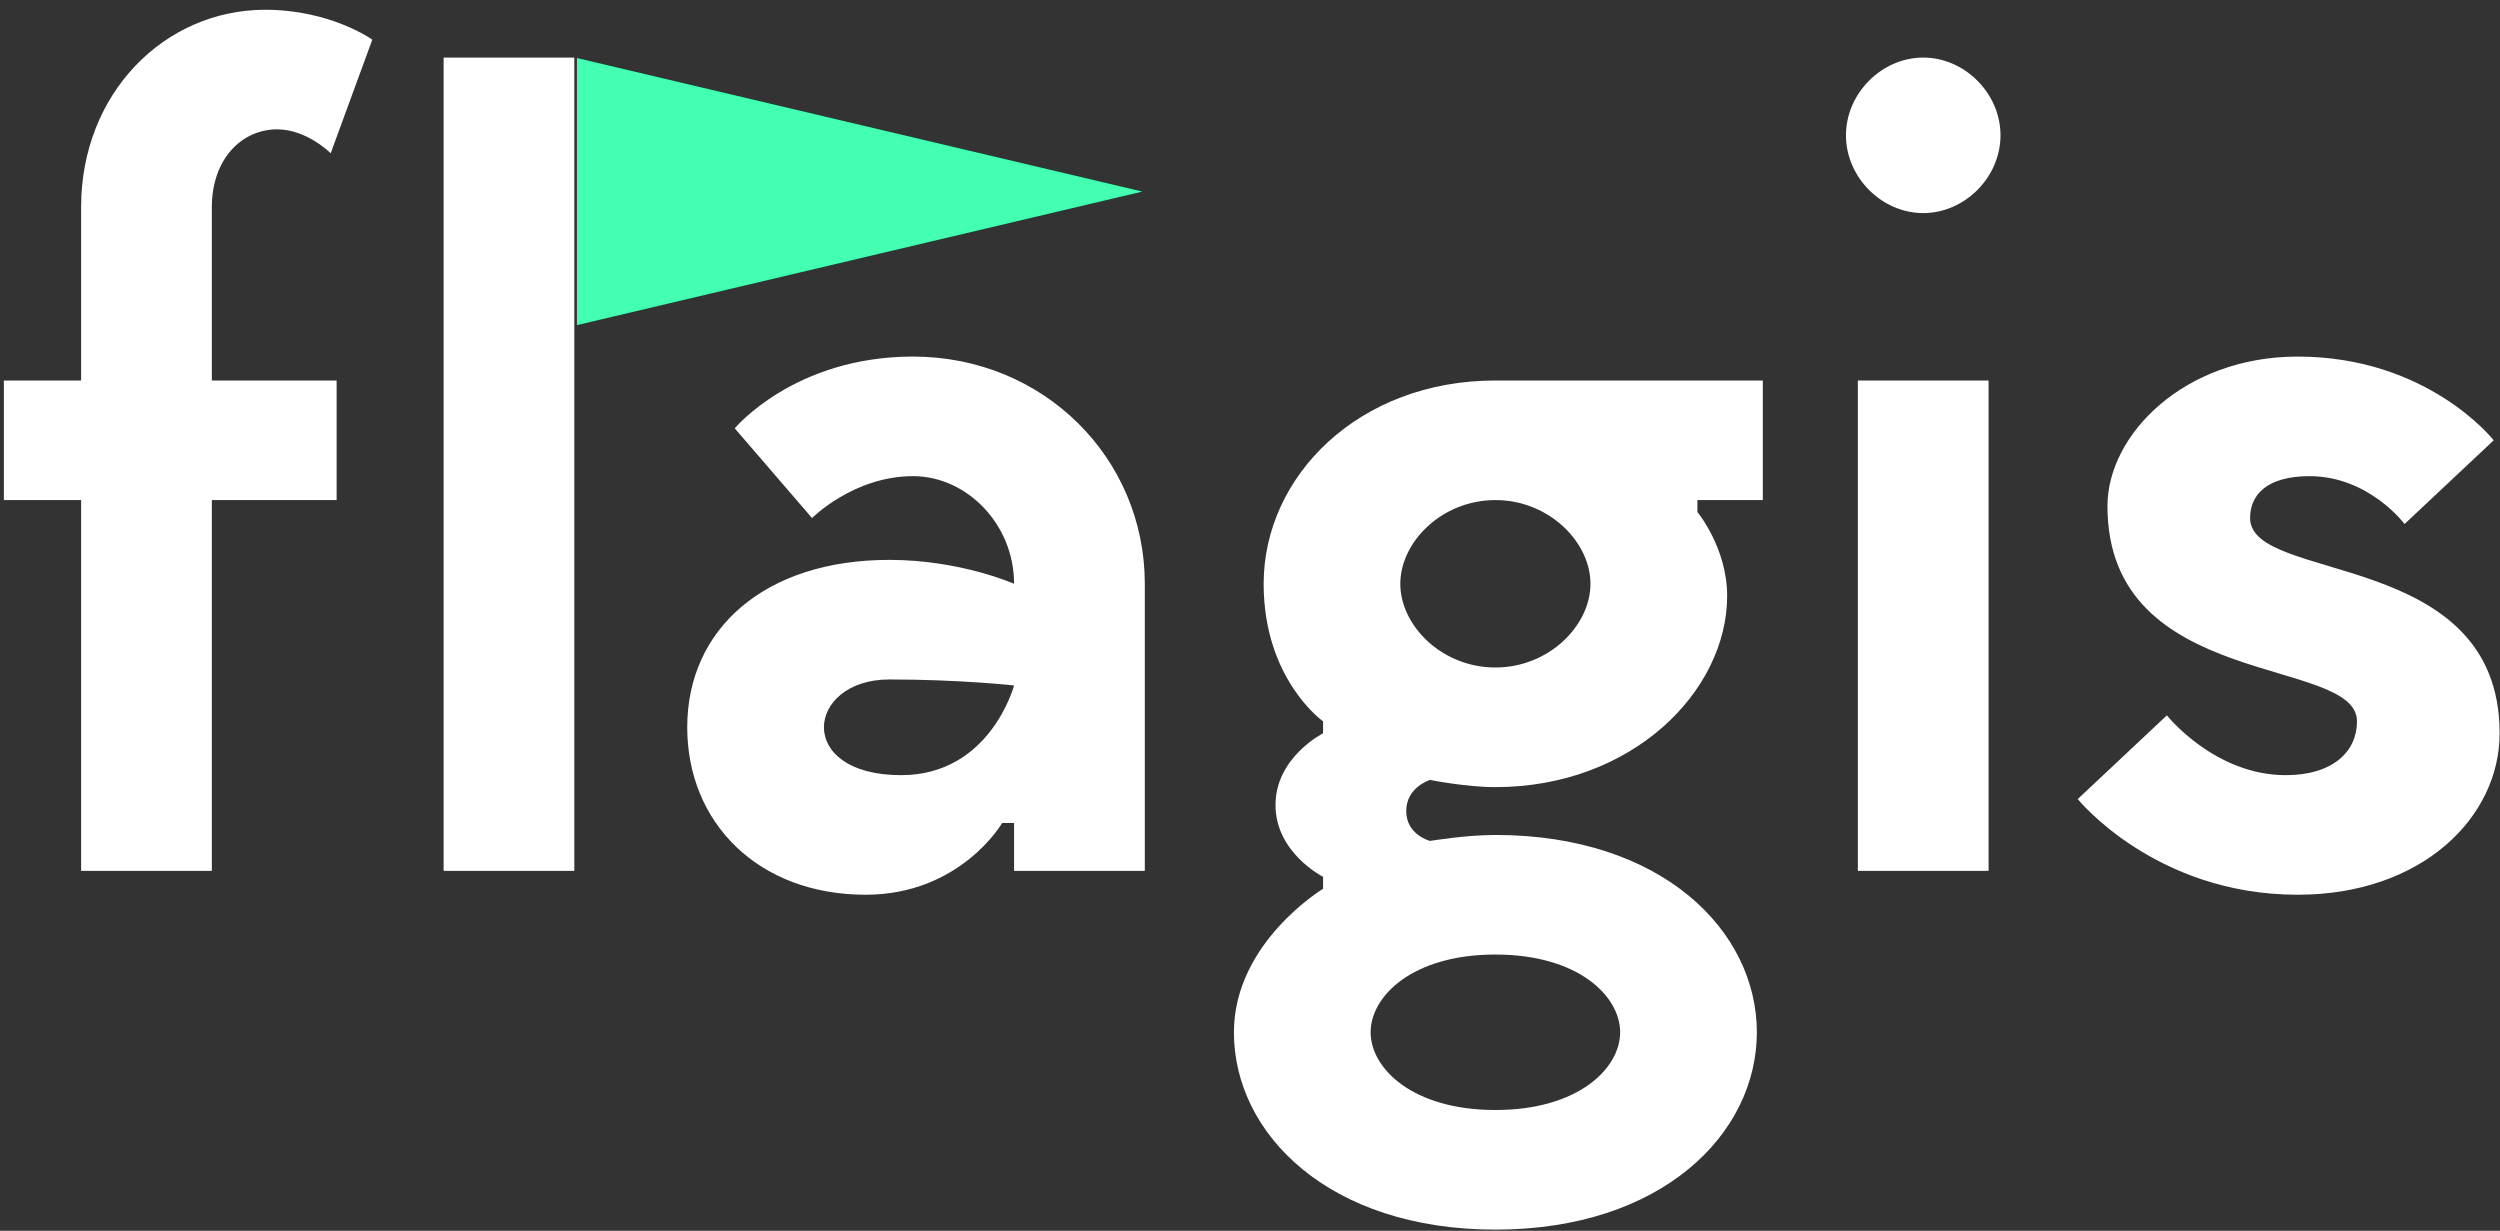 <?xml version="1.0" encoding="UTF-8" standalone="no"?>
<svg width="65px" height="32px" viewBox="0 0 65 32" version="1.1" xmlns="http://www.w3.org/2000/svg" xmlns:xlink="http://www.w3.org/1999/xlink">
    <rect x="0" y="0" width="65" height="32" fill="#333333" stroke="none"/>
    <!-- Generator: Sketch 3.6.1 (26313) - http://www.bohemiancoding.com/sketch -->
    <title>Group 2</title>
    <desc>Created with Sketch.</desc>
    <defs></defs>
    <g id="Flagis" stroke="none" stroke-width="1" fill="none" fill-rule="evenodd">
        <g id="Flagis_Desktop" transform="translate(-34, -16)">
            <g id="Group-2" transform="translate(34, 16)">
                <path d="M0.101,13.002 L2.109,13.002 L2.109,22.642 L5.508,22.642 L5.508,13.002 L8.752,13.002 L8.752,9.893 L5.508,9.893 L5.508,5.384 C5.508,4.14 6.28,3.363 7.207,3.363 C7.98,3.363 8.598,3.985 8.598,3.985 L9.68,1.031 C9.68,1.031 8.598,0.254 6.899,0.254 C4.272,0.254 2.109,2.43 2.109,5.384 L2.109,9.893 L0.101,9.893 L0.101,13.002 Z M11.534,22.642 L14.932,22.642 L14.932,1.497 L11.534,1.497 L11.534,22.642 Z M26.366,17.822 C26.366,17.822 25.747,20.154 23.43,20.154 C22.04,20.154 21.422,19.532 21.422,18.91 C21.422,18.288 22.04,17.666 23.121,17.666 C24.975,17.666 26.366,17.822 26.366,17.822 L26.366,17.822 Z M23.739,9.271 C20.649,9.271 19.104,11.137 19.104,11.137 L21.113,13.469 C21.113,13.469 22.194,12.38 23.739,12.38 C25.13,12.38 26.366,13.624 26.366,15.179 C26.366,15.179 24.975,14.557 23.121,14.557 C19.877,14.557 17.868,16.36 17.868,18.91 C17.868,21.398 19.722,23.263 22.503,23.263 C24.975,23.263 26.056,21.398 26.056,21.398 L26.366,21.398 L26.366,22.642 L29.765,22.642 L29.765,15.179 C29.765,11.914 27.138,9.271 23.739,9.271 L23.739,9.271 Z M41.352,15.179 C41.352,16.267 40.27,17.355 38.88,17.355 C37.489,17.355 36.408,16.267 36.408,15.179 C36.408,14.091 37.489,13.002 38.88,13.002 C40.27,13.002 41.352,14.091 41.352,15.179 L41.352,15.179 Z M37.181,20.278 C37.181,20.278 38.108,20.465 38.88,20.465 C42.434,20.465 44.906,17.977 44.906,15.49 C44.906,14.246 44.133,13.313 44.133,13.313 L44.133,13.002 L45.833,13.002 L45.833,9.893 L38.88,9.893 C35.327,9.893 32.855,12.38 32.855,15.179 C32.855,17.666 34.4,18.755 34.4,18.755 L34.4,19.066 C34.4,19.066 33.163,19.688 33.163,20.931 C33.163,22.175 34.4,22.797 34.4,22.797 L34.4,23.108 C34.4,23.108 32.082,24.507 32.082,26.839 C32.082,29.482 34.554,31.97 38.88,31.97 C43.206,31.97 45.678,29.482 45.678,26.839 C45.678,24.196 43.206,21.709 38.88,21.709 C38.108,21.709 37.181,21.864 37.181,21.864 C37.181,21.864 36.562,21.709 36.562,21.087 C36.562,20.465 37.181,20.278 37.181,20.278 L37.181,20.278 Z M42.124,26.839 C42.124,27.772 41.043,28.86 38.88,28.86 C36.717,28.86 35.636,27.772 35.636,26.839 C35.636,25.906 36.717,24.818 38.88,24.818 C41.043,24.818 42.124,25.906 42.124,26.839 L42.124,26.839 Z M48.304,22.642 L51.703,22.642 L51.703,9.893 L48.304,9.893 L48.304,22.642 Z M52.013,3.518 C52.013,2.43 51.086,1.497 50.004,1.497 C48.922,1.497 47.995,2.43 47.995,3.518 C47.995,4.607 48.922,5.54 50.004,5.54 C51.086,5.54 52.013,4.607 52.013,3.518 L52.013,3.518 Z M59.428,20.154 C57.575,20.154 56.339,18.599 56.339,18.599 L54.021,20.776 C54.021,20.776 56.029,23.263 59.737,23.263 C62.982,23.263 64.99,21.242 64.99,19.066 C64.99,14.246 58.502,15.179 58.502,13.469 C58.502,12.847 58.965,12.38 60.047,12.38 C61.592,12.38 62.519,13.624 62.519,13.624 L64.836,11.448 C64.836,11.448 63.136,9.271 59.737,9.271 C56.802,9.271 54.794,11.292 54.794,13.158 C54.794,17.977 61.282,17.045 61.282,18.755 C61.282,19.532 60.664,20.154 59.428,20.154 L59.428,20.154 Z" id="flagis" fill="#FFFFFF"></path>
                <path d="M15,8.453 L15,1.509 L29.7,4.981 L15,8.453 Z" id="Triangle-1-Copy" fill="#43FFB1"></path>
            </g>
        </g>
    </g>
</svg>